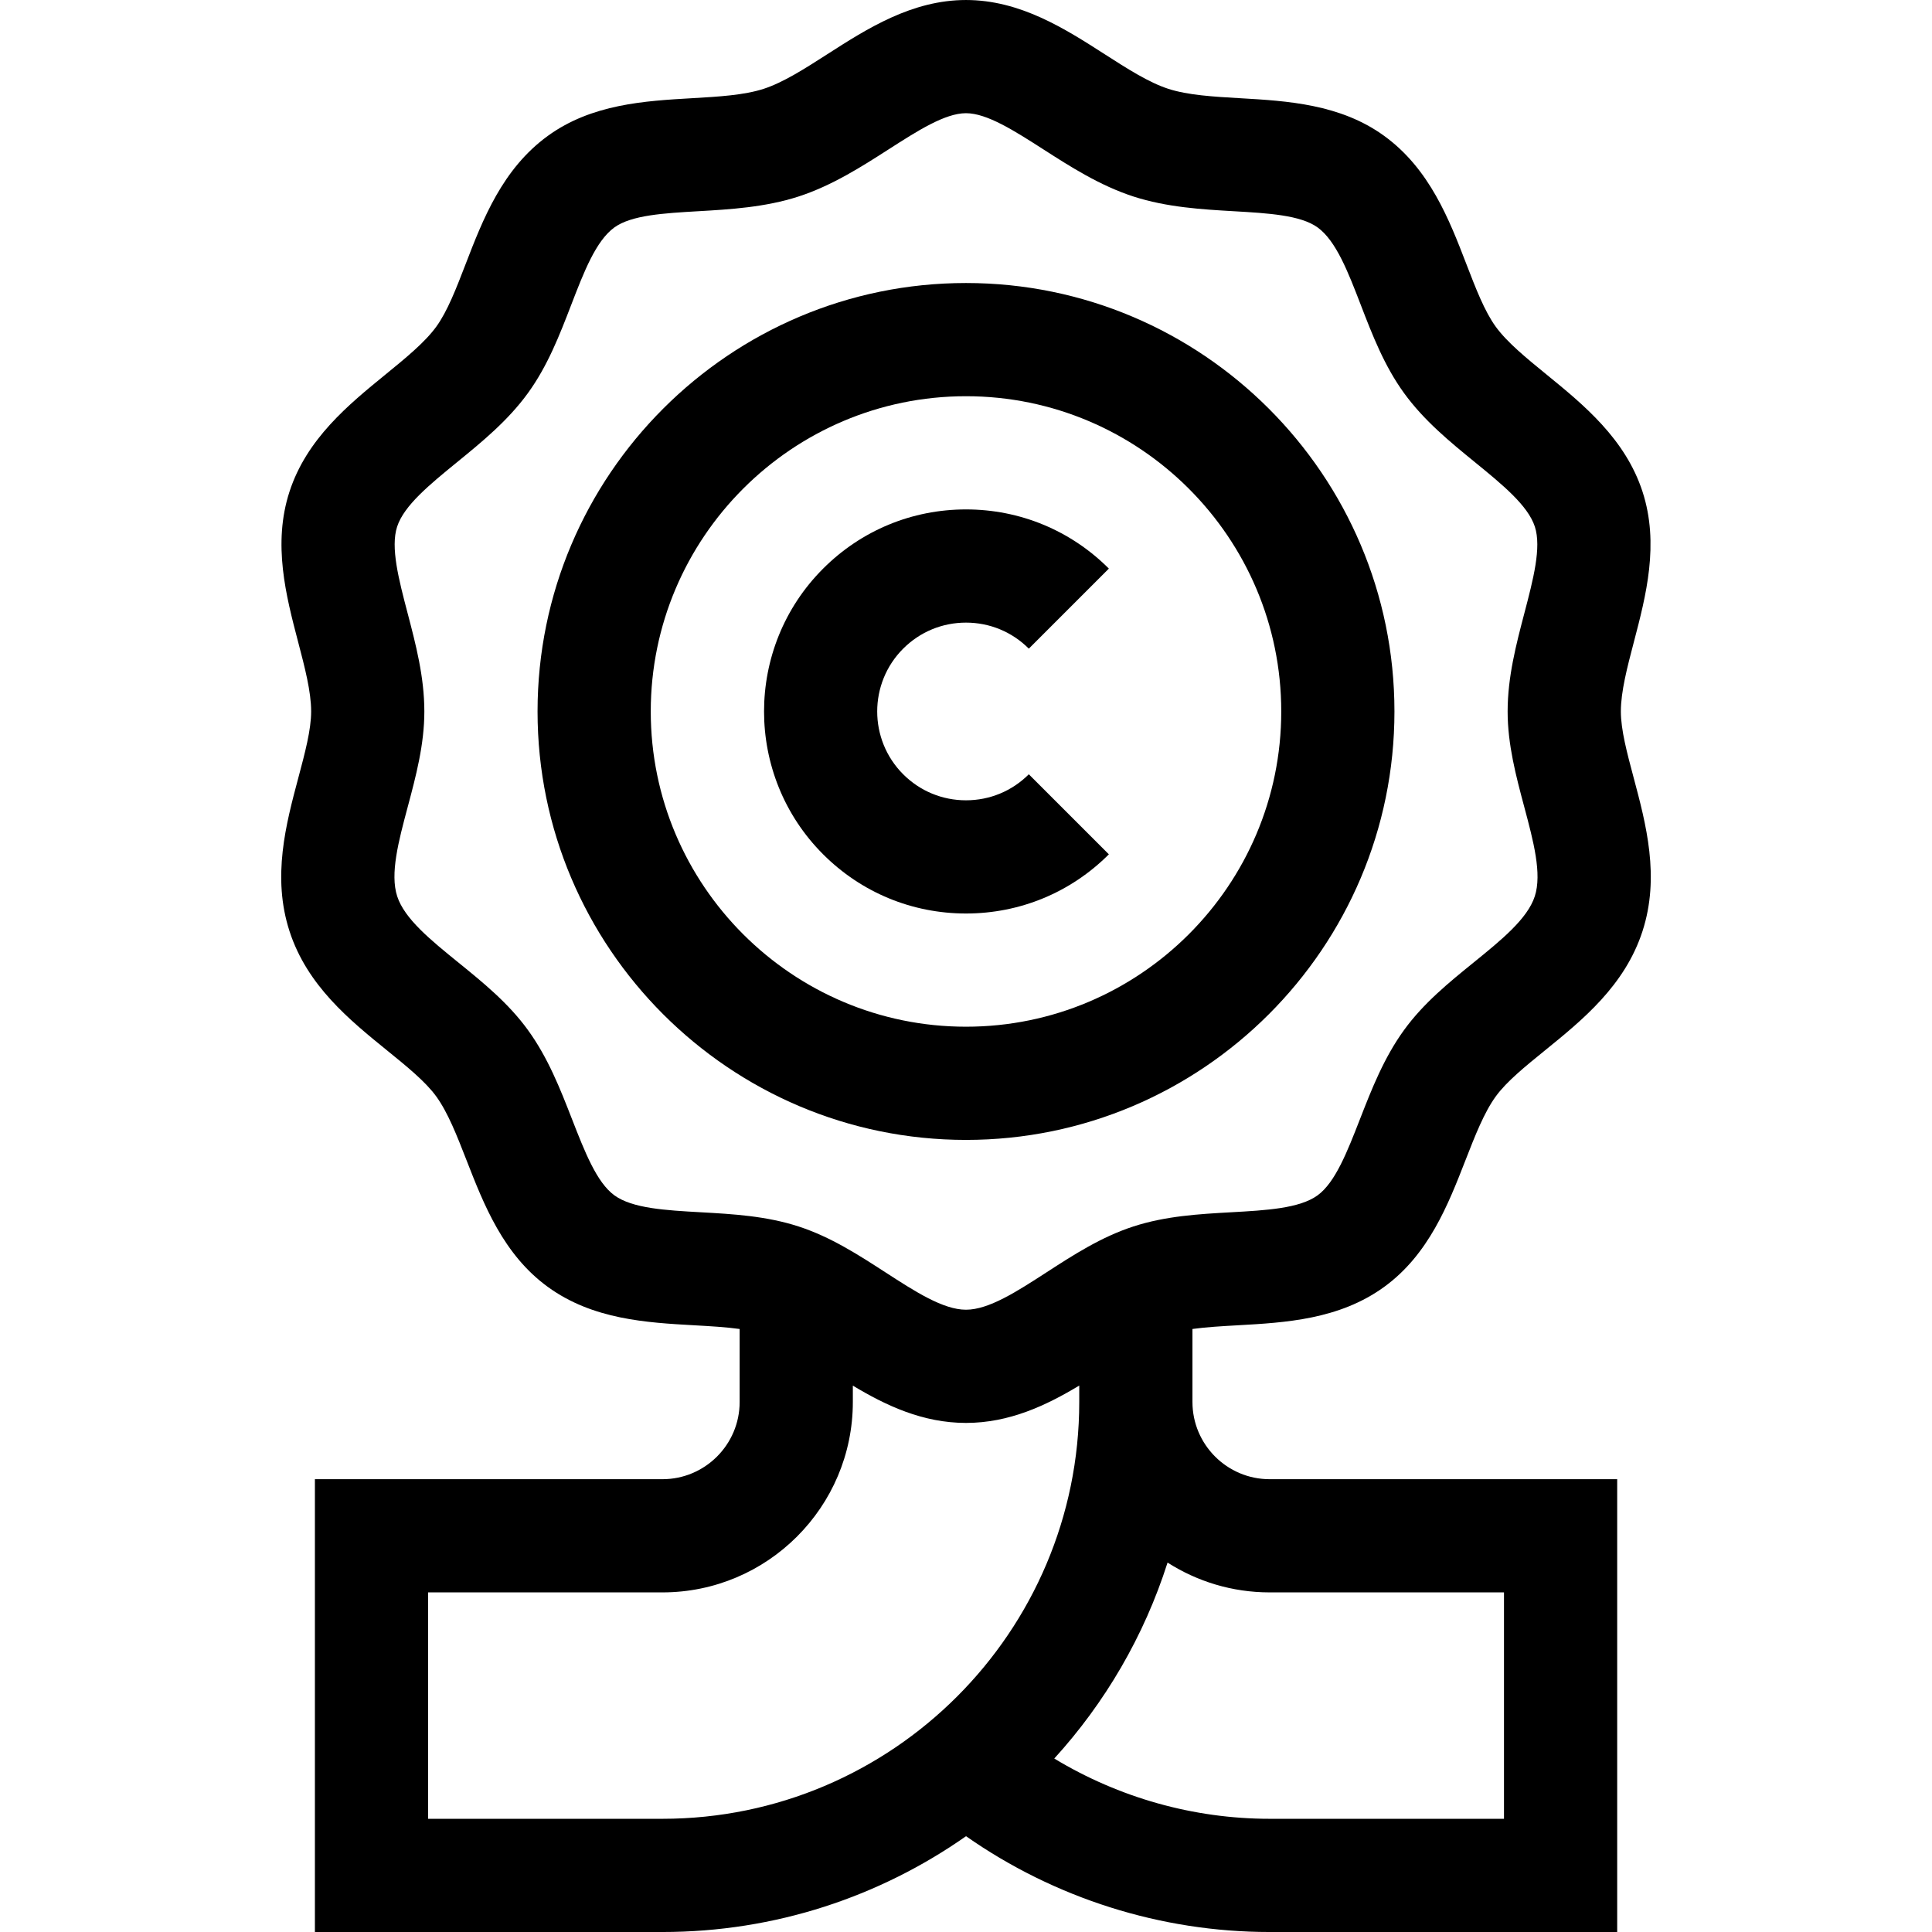 <svg id="Capa_1" enable-background="new 0 0 512 512" height="512" viewBox="0 0 512 512" width="512" xmlns="http://www.w3.org/2000/svg"><g><g><path d="m327.997 351.214c12.598-.706 26.876-1.507 38.795-10.151 11.814-8.57 16.992-21.843 21.561-33.554 2.547-6.528 4.952-12.695 8.047-16.957 2.852-3.927 7.799-7.939 13.036-12.188 9.916-8.043 21.155-17.159 25.837-31.569 4.683-14.411.948-28.393-2.346-40.728-1.74-6.515-3.384-12.669-3.383-17.521.001-5.269 1.68-11.671 3.457-18.45 3.188-12.159 6.801-25.94 2.278-39.819-4.561-13.997-15.642-23.037-25.417-31.013-5.383-4.392-10.467-8.54-13.487-12.705-2.947-4.063-5.278-10.109-7.745-16.511-4.566-11.848-9.742-25.277-21.81-34.041-11.628-8.444-25.729-9.261-38.171-9.981-7.118-.411-13.841-.801-19.035-2.488-5.195-1.688-10.863-5.325-16.864-9.176-10.49-6.731-22.377-14.359-36.753-14.362-14.369.003-26.257 7.631-36.745 14.361-6.001 3.851-11.67 7.487-16.864 9.176-5.195 1.688-11.918 2.077-19.036 2.488-12.441.721-26.543 1.537-38.171 9.981-12.067 8.764-17.243 22.193-21.81 34.041-2.467 6.401-4.798 12.448-7.745 16.512-3.021 4.164-8.104 8.313-13.487 12.704-9.775 7.976-20.856 17.016-25.417 31.014-4.522 13.879-.909 27.66 2.278 39.819 1.777 6.779 3.456 13.182 3.457 18.45.001 4.852-1.643 11.006-3.383 17.521-3.294 12.335-7.028 26.316-2.346 40.727s15.921 23.527 25.837 31.57c5.237 4.248 10.185 8.261 13.036 12.188 3.095 4.262 5.5 10.429 8.047 16.957 4.568 11.711 9.746 24.983 21.562 33.555 11.918 8.644 26.196 9.444 38.794 10.15 4.246.238 8.344.471 12.009.979v19.351c0 11.279-9.177 20.456-20.456 20.456h-92.104v120h92.104c29.903 0 57.648-9.4 80.451-25.391 23.496 16.445 51.64 25.391 80.46 25.391h92.104v-120h-92.104c-11.279 0-20.456-9.177-20.456-20.456v-19.354c3.659-.506 7.748-.739 11.985-.976zm-165.173-34.435c-4.683-3.397-7.861-11.546-11.227-20.173-3.125-8.011-6.356-16.295-11.723-23.684-5.167-7.115-11.899-12.576-18.411-17.857-7.335-5.95-14.264-11.569-16.204-17.542-1.94-5.972.361-14.59 2.799-23.715 2.163-8.1 4.4-16.476 4.398-25.269-.002-9.132-2.257-17.732-4.438-26.051-2.349-8.957-4.566-17.418-2.774-22.918 1.831-5.618 8.645-11.178 15.858-17.063 6.634-5.412 13.493-11.008 18.808-18.334 5.247-7.234 8.401-15.421 11.453-23.337 3.37-8.744 6.553-17.003 11.445-20.557 4.512-3.276 13.141-3.775 22.275-4.305 8.297-.48 17.7-1.024 26.573-3.907 8.872-2.883 16.8-7.97 23.795-12.458 7.701-4.941 14.975-9.609 20.544-9.61 5.575.001 12.85 4.669 20.552 9.61 6.994 4.488 14.922 9.575 23.795 12.458 8.871 2.883 18.275 3.427 26.571 3.907 9.136.529 17.765 1.028 22.276 4.305 4.893 3.554 8.075 11.813 11.445 20.557 3.052 7.916 6.206 16.103 11.453 23.336 5.314 7.327 12.174 12.923 18.808 18.335 7.214 5.886 14.027 11.445 15.858 17.063 1.792 5.501-.427 13.961-2.774 22.918-2.181 8.318-4.436 16.92-4.438 26.051-.002 8.794 2.235 17.17 4.398 25.27 2.438 9.125 4.739 17.743 2.799 23.716-1.94 5.972-8.869 11.591-16.204 17.541-6.512 5.281-13.244 10.742-18.411 17.857-5.366 7.389-8.598 15.673-11.723 23.684-3.365 8.627-6.544 16.775-11.226 20.172-4.783 3.47-13.563 3.961-22.859 4.482-8.548.479-17.386.975-25.991 3.778-8.497 2.768-15.861 7.536-22.983 12.147-7.866 5.093-15.295 9.903-21.342 9.903h.001c-6.047.001-13.478-4.81-21.344-9.903-7.122-4.611-14.486-9.38-22.983-12.148-8.605-2.803-17.443-3.298-25.991-3.777-9.296-.522-18.076-1.013-22.858-4.482zm173.644 105.221h62.104v60h-62.104c-20.186 0-39.94-5.607-57.076-15.971 13.462-14.781 23.813-32.439 30.023-51.928 7.825 4.992 17.103 7.899 27.053 7.899zm-160.912 60h-62.104v-60h62.104c27.821 0 50.456-22.635 50.456-50.456v-4.34c8.75 5.267 18.528 9.885 29.981 9.886h.005.003.005c11.463-.001 21.249-4.628 30.006-9.901v4.356c0 60.904-49.551 110.455-110.456 110.455z"/></g><g><path d="m369.543 188.545c0-62.607-50.936-113.543-113.544-113.543-62.607 0-113.543 50.936-113.543 113.543s50.936 113.543 113.544 113.543 113.543-50.936 113.543-113.543zm-197.086 0c0-46.065 37.478-83.543 83.543-83.543 46.066 0 83.544 37.478 83.544 83.543s-37.478 83.543-83.544 83.543-83.543-37.478-83.543-83.543z"/></g><g><path d="m293.861 226.405-21.213-21.213c-4.447 4.447-10.359 6.896-16.648 6.896-6.288 0-12.2-2.448-16.647-6.896-9.179-9.18-9.179-24.115.001-33.295 4.446-4.447 10.358-6.896 16.646-6.896 6.289 0 12.201 2.448 16.648 6.896l21.213-21.213c-10.113-10.113-23.56-15.683-37.861-15.683s-27.748 5.569-37.86 15.683c-20.877 20.876-20.877 54.845-.001 75.721 10.113 10.113 23.56 15.683 37.861 15.683s27.748-5.569 37.861-15.683z"/></g></g></svg>
